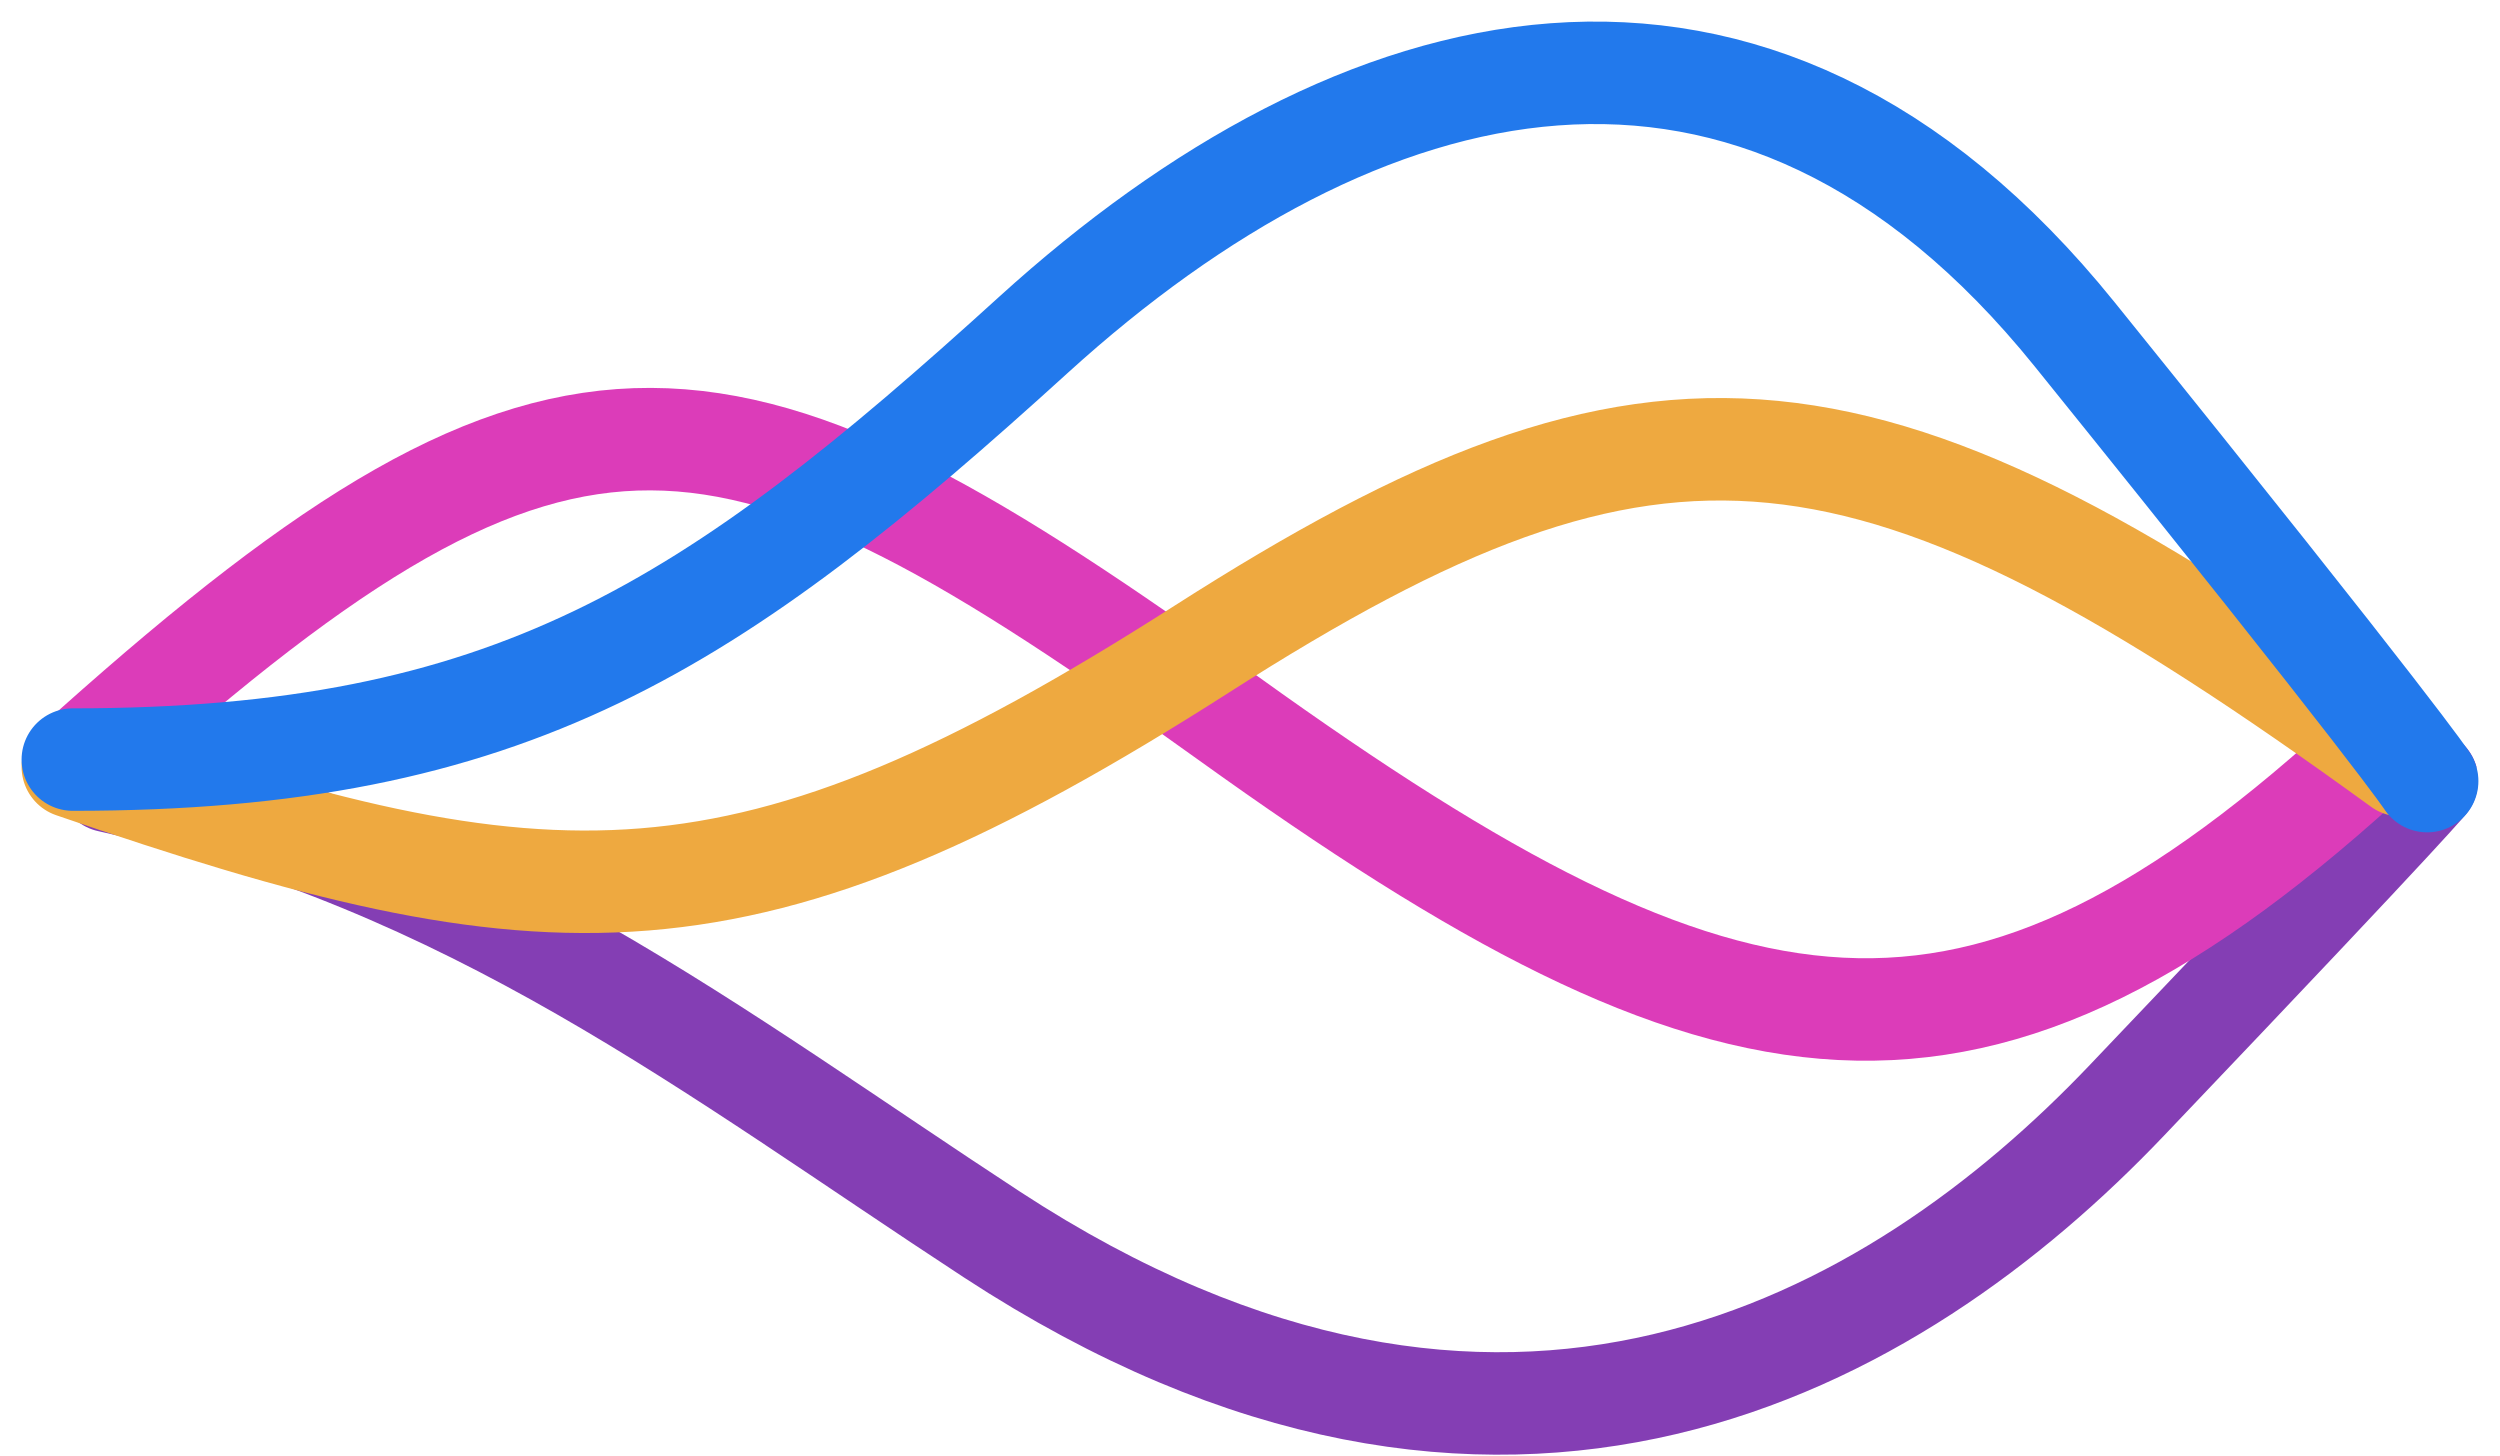<svg width="103" height="60" viewBox="0 0 103 60" fill="none" xmlns="http://www.w3.org/2000/svg">
<path d="M4.498 32.181C19.465 35.509 29.408 43.37 40.87 50.864C61.959 64.648 78.086 55.36 87.628 45.333C100.04 32.308 99.998 32.16 99.998 32.16" stroke="#843EB4" stroke-width="4.222" stroke-miterlimit="10" stroke-linecap="round"/>
<path d="M3.886 30.788C23.392 13.372 29.936 14.744 50.623 29.605C71.311 44.467 81.359 46.24 98.035 30.788" stroke="#DC3CB9" stroke-width="4.222" stroke-miterlimit="10" stroke-linecap="round"/>
<path d="M3 31.59C22.674 38.367 30.654 38.81 49.526 26.735C68.397 14.661 76.947 15.568 98.922 31.527" stroke="#EEA940" stroke-width="4.222" stroke-miterlimit="10" stroke-linecap="round"/>
<path d="M3 31.295C21.049 31.295 29.324 25.848 42.602 13.774C55.901 1.699 72.176 -2.713 85.475 13.774C98.774 30.26 99.999 32.181 99.999 32.181" stroke="#2279EC" stroke-width="4.222" stroke-miterlimit="10" stroke-linecap="round"/>
</svg>
